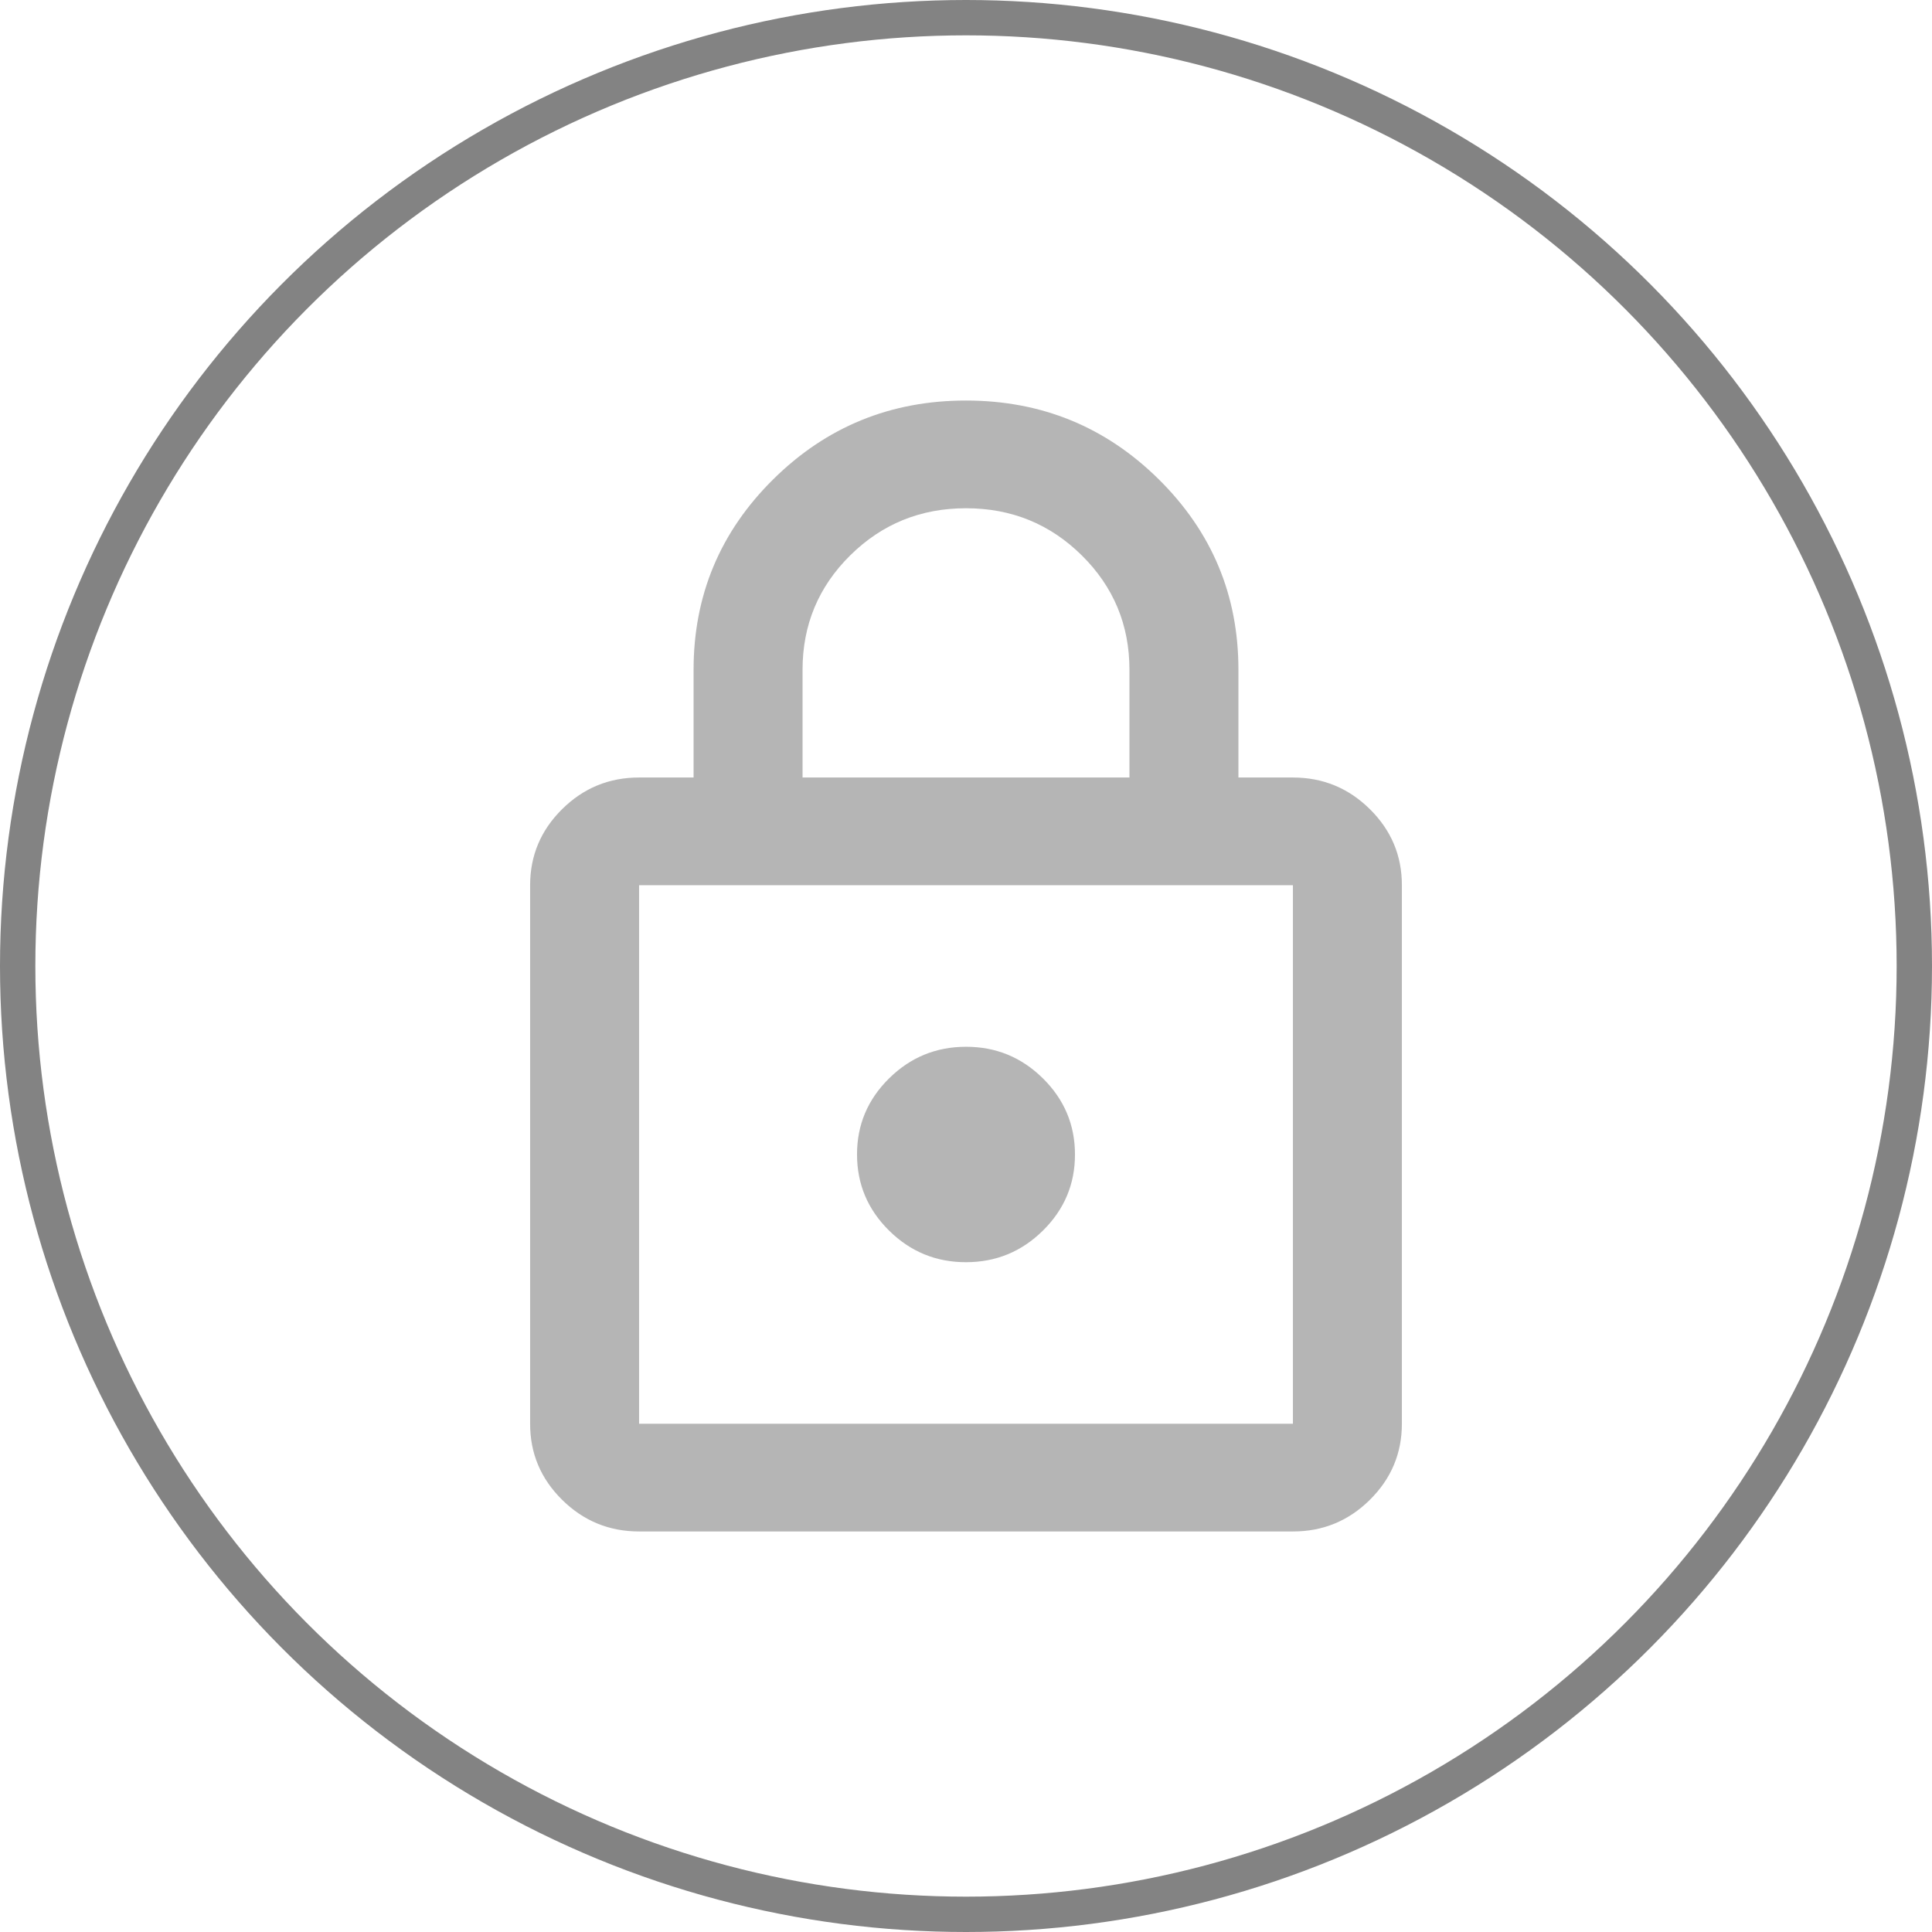 <svg width="164" height="164" viewBox="0 0 164 164" fill="none" xmlns="http://www.w3.org/2000/svg">
<circle cx="82" cy="82" r="80.5" stroke="#838383" stroke-width="3"/>
<path opacity="0.6" d="M54.25 130C51.706 130 49.528 129.104 47.715 127.312C45.902 125.52 44.997 123.368 45 120.857V75.143C45 72.629 45.907 70.475 47.719 68.683C49.532 66.891 51.709 65.997 54.25 66H58.875V56.857C58.875 50.533 61.13 45.142 65.641 40.683C70.152 36.225 75.605 33.997 82 34C88.398 34 93.852 36.229 98.363 40.688C102.874 45.147 105.128 50.536 105.125 56.857V66H109.75C112.294 66 114.472 66.896 116.285 68.688C118.098 70.48 119.003 72.632 119 75.143V120.857C119 123.371 118.093 125.525 116.28 127.317C114.467 129.109 112.291 130.003 109.75 130H54.25ZM54.25 120.857H109.75V75.143H54.25V120.857ZM82 107.143C84.544 107.143 86.722 106.247 88.535 104.455C90.348 102.663 91.253 100.511 91.25 98C91.25 95.486 90.344 93.333 88.531 91.541C86.718 89.749 84.541 88.854 82 88.857C79.456 88.857 77.278 89.753 75.465 91.545C73.652 93.337 72.747 95.489 72.75 98C72.75 100.514 73.656 102.667 75.469 104.459C77.282 106.251 79.459 107.146 82 107.143ZM68.125 66H95.875V56.857C95.875 53.048 94.526 49.809 91.828 47.143C89.13 44.476 85.854 43.143 82 43.143C78.146 43.143 74.87 44.476 72.172 47.143C69.474 49.809 68.125 53.048 68.125 56.857V66Z" fill="#777777" fill-opacity="0.91"/>
</svg>
